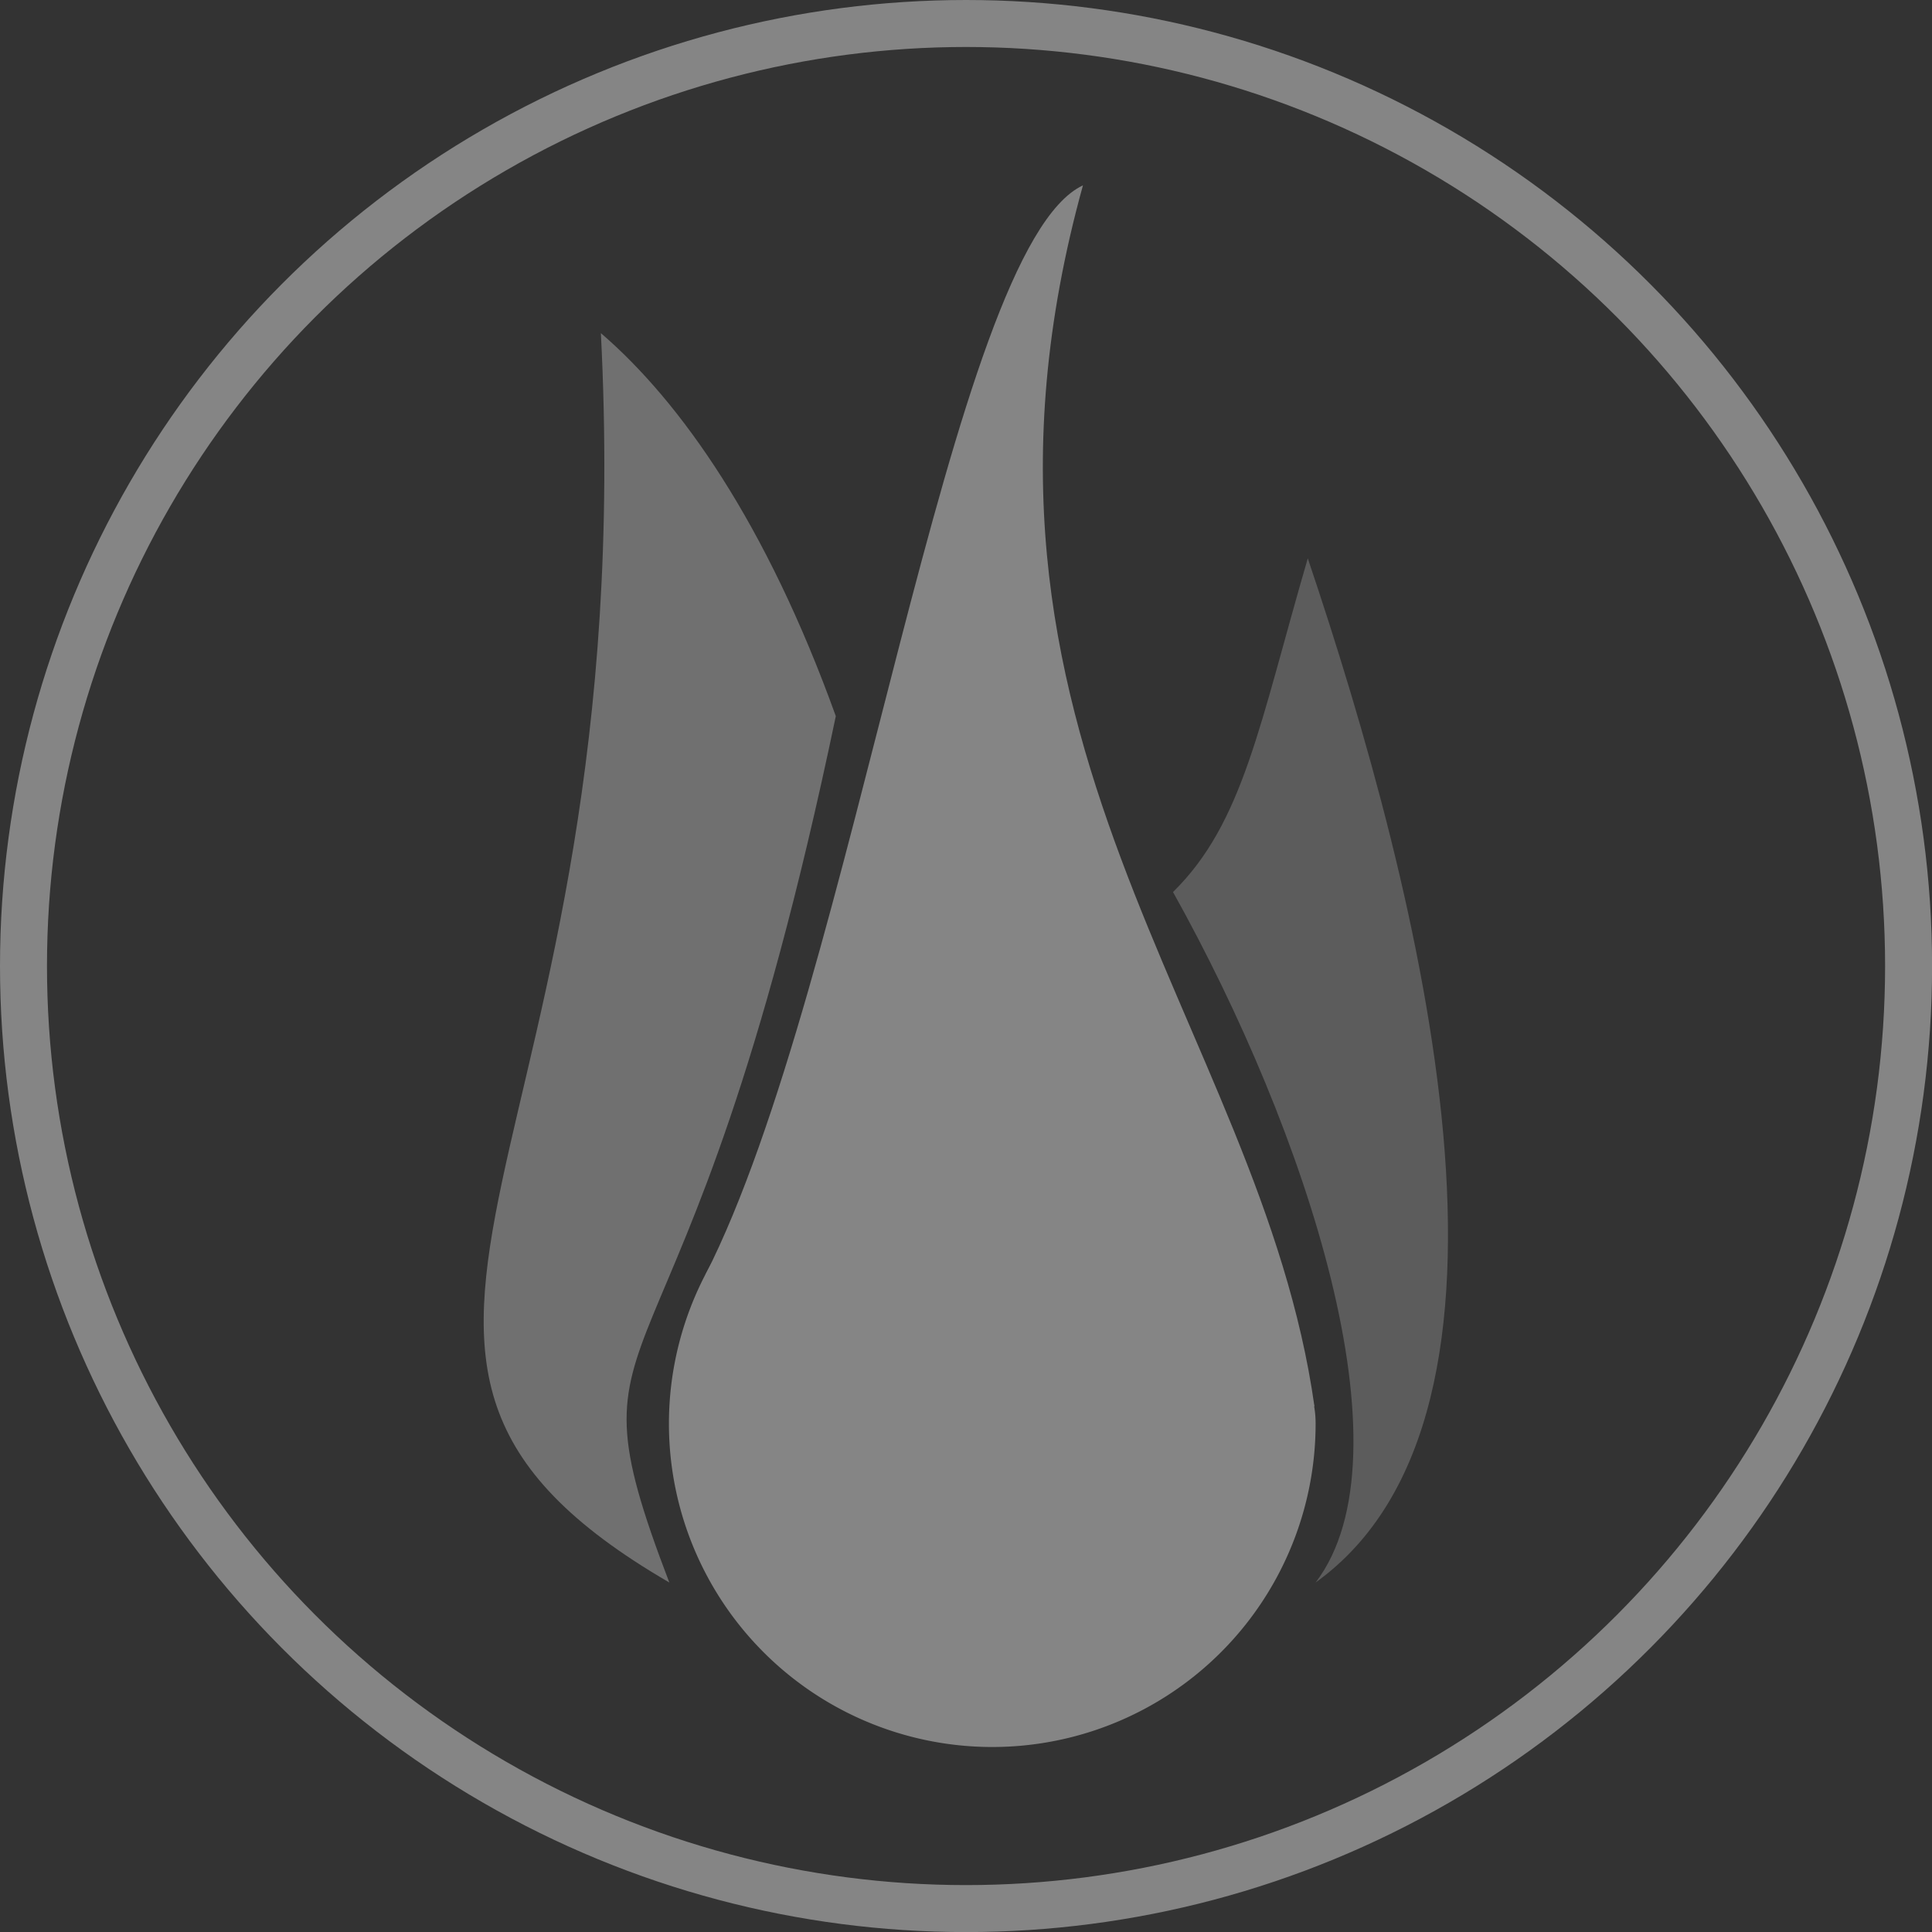 <svg xmlns="http://www.w3.org/2000/svg" viewBox="0 0 246.71 246.71"><rect x="0" y="0" width="246.71" height="246.71" fill="#333333" stroke="none"/><defs><style>.cls-1,.cls-2,.cls-4{fill:#fff;}.cls-1{opacity:0.2;}.cls-2{opacity:0.3;}.cls-3,.cls-5{opacity:0.4;}.cls-5{fill:none;stroke:#fff;stroke-miterlimit:10;stroke-width:6px;}</style></defs><title>white</title><g id="Layer_2" data-name="Layer 2"><g id="Layer_1-2" data-name="Layer 1"><path class="cls-1" d="M167,71.3c14.63,43.38,31.17,109.09,1,130.78,12.43-16.29-1.1-57.5-18.21-88.17C158.8,105.05,160.83,92.46,167,71.3Z"/><path class="cls-2" d="M76.73,42.54c5.44,106-42.06,130,8.74,159.54-14.26-37.25,1.76-17.3,21.26-110.63C97.87,66.86,86.93,51.31,76.73,42.54Z"/><g class="cls-3"><path class="cls-4" d="M168,181.76A41.29,41.29,0,1,1,99.8,150.48C107,144.24,168,159,168,181.76Z"/><path class="cls-4" d="M167.85,179.59c-6.92-49.19-49.1-85.37-29.56-155.92-17.09,7.95-29.22,101.85-48.21,139.12"/></g></g><g id="Layer_2-2" data-name="Layer 2"><circle class="cls-5" cx="123.36" cy="123.36" r="120.36"/></g></g></svg>